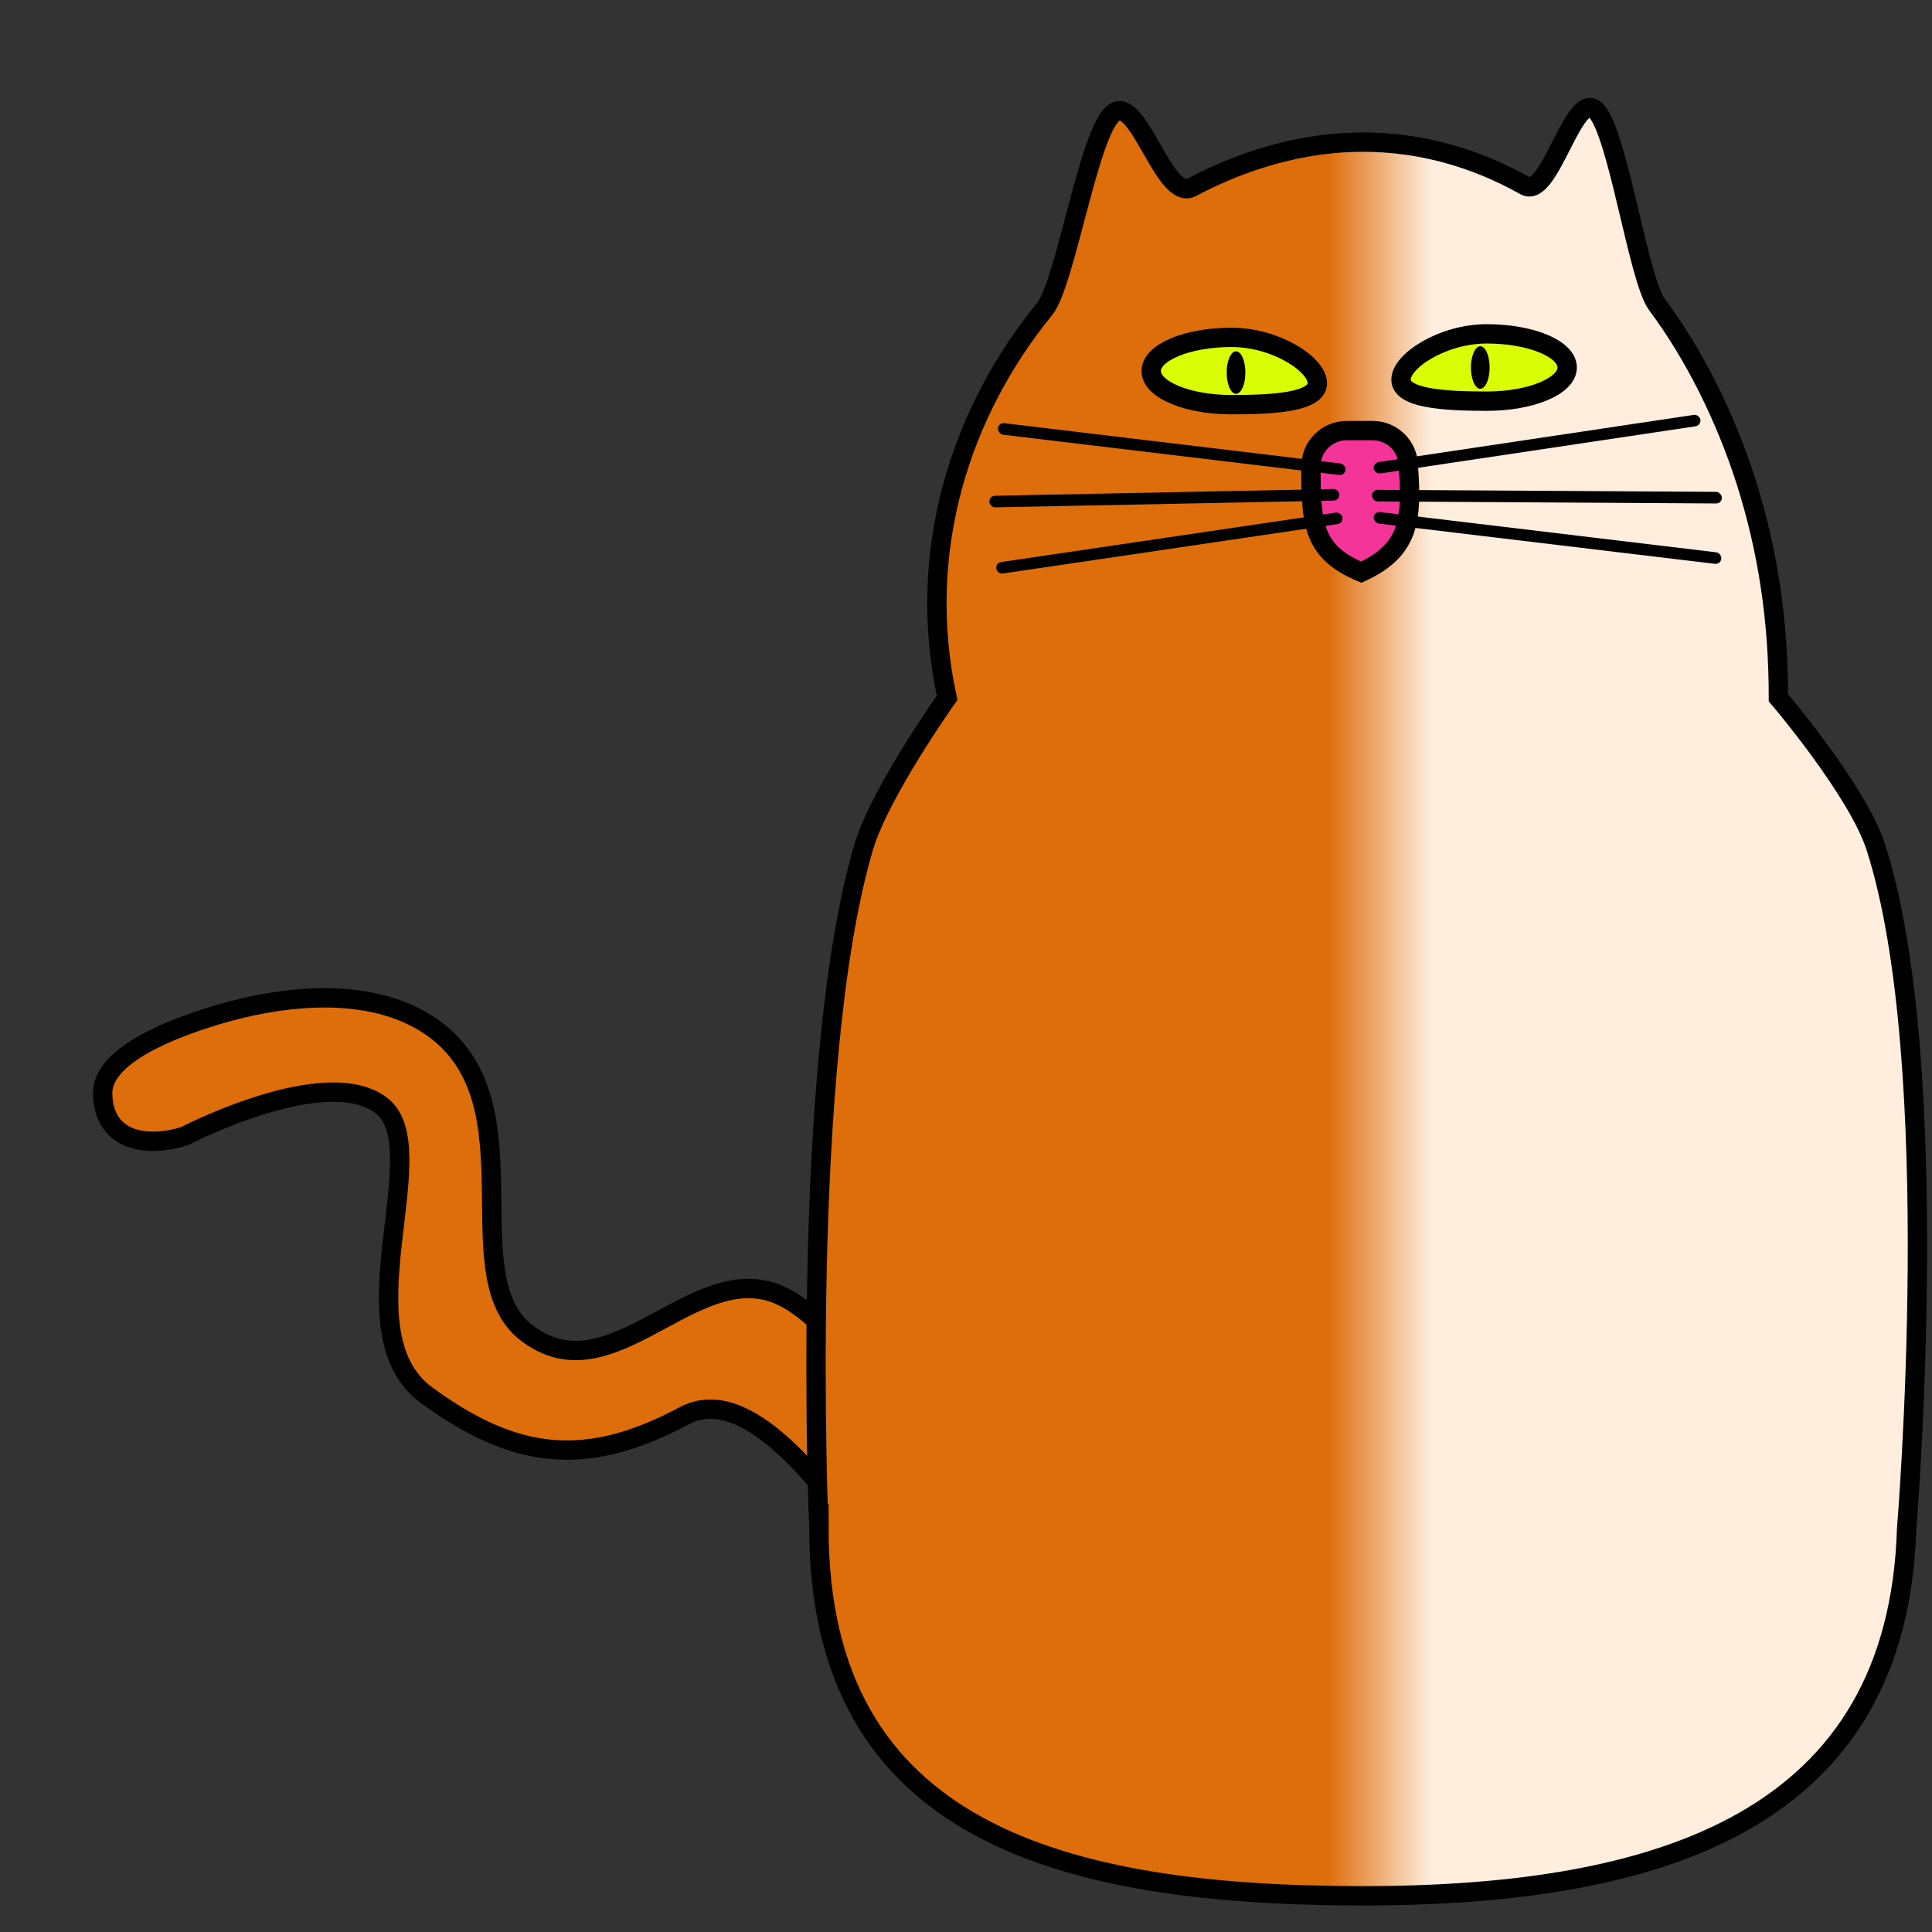 <?xml version="1.0" encoding="UTF-8" standalone="no"?>
<!-- Created with Inkscape (http://www.inkscape.org/) -->

<svg
   width="100"
   height="100"
   viewBox="0 0 26.458 26.458"
   version="1.1"
   id="svg12"
   sodipodi:docname="cat2.svg"
   inkscape:version="1.2.2 (b0a8486541, 2022-12-01)"
   xmlns:inkscape="http://www.inkscape.org/namespaces/inkscape"
   xmlns:sodipodi="http://sodipodi.sourceforge.net/DTD/sodipodi-0.dtd"
   xmlns:xlink="http://www.w3.org/1999/xlink"
   xmlns="http://www.w3.org/2000/svg"
   xmlns:svg="http://www.w3.org/2000/svg">
  <rect x="0" y="0" width="26.458" height="26.458" fill="#333333" stroke="none"/>
  <sodipodi:namedview
     id="namedview14"
     pagecolor="#505050"
     bordercolor="#eeeeee"
     borderopacity="1"
     inkscape:showpageshadow="true"
     inkscape:pageopacity="0"
     inkscape:pagecheckerboard="true"
     inkscape:deskcolor="#505050"
     inkscape:document-units="px"
     showgrid="false"
     inkscape:zoom="3.7193817"
     inkscape:cx="-15.325128"
     inkscape:cy="56.998721"
     inkscape:window-width="1366"
     inkscape:window-height="696"
     inkscape:window-x="0"
     inkscape:window-y="0"
     inkscape:window-maximized="1"
     inkscape:current-layer="layer1" />
  <defs
     id="defs9">
    <linearGradient
       inkscape:collect="always"
       id="linearGradient983">
      <stop
         style="stop-color:#de6e0c;stop-opacity:1;"
         offset="0.466"
         id="stop979" />
      <stop
         style="stop-color:#ffeddd;stop-opacity:1;"
         offset="0.557"
         id="stop981" />
    </linearGradient>
    <linearGradient
       id="linearGradient3009"
       inkscape:swatch="solid">
      <stop
         style="stop-color:#e1c79e;stop-opacity:1;"
         offset="0"
         id="stop3007" />
    </linearGradient>
    <linearGradient
       inkscape:collect="always"
       xlink:href="#linearGradient983"
       id="linearGradient985"
       x1="11.043"
       y1="13.721"
       x2="26.39"
       y2="13.721"
       gradientUnits="userSpaceOnUse" />
  </defs>
  <g
     inkscape:groupmode="layer"
     id="layer2"
     inkscape:label="Réteg 2">
    <path
       id="rect201"
       style="fill:#de6e0c;stroke:#000000;stroke-width:0.265;fill-opacity:1"
       d="m 2.777,13.96 c 0.936,-0.311 2.115,-0.466 2.96,-0.003 1.732,0.949 0.424,3.474 1.467,4.29 1.162,0.909 2.286,-1.018 3.462,-0.516 1.419,0.606 3.463,5.101 4.524,5.61 0.584,0.28 1.86,0.564 1.86,0.564 0.477,0.145 0.745,0.646 0.6,1.123 -0.145,0.477 -0.646,0.745 -1.123,0.6 0,0 -1.408,-0.439 -1.992,-0.719 C 13.473,24.4 11.036,18.497 9.366,19.39 8.005,20.118 7.035,19.978 5.843,19.108 4.651,18.237 5.985,15.73 5.224,15.141 4.463,14.552 2.527,15.559 2.527,15.559 2.049,15.712 1.424,15.657 1.406,14.983 1.392,14.484 2.236,14.14 2.777,13.96 Z"
       sodipodi:nodetypes="asssssssssssssa" />
  </g>
  <g
     inkscape:label="Réteg 1"
     inkscape:groupmode="layer"
     id="layer1">
    <path
       id="rect513"
       style="fill:url(#linearGradient985);fill-opacity:1;stroke:#000000;stroke-width:0.265;stroke-dasharray:none;stroke-opacity:1"
       d="m 11.214,20.931 c 0,0 -0.27,-6.342 0.614,-9.331 0.221,-0.748 1.142,-2.043 1.142,-2.043 -0.219,-1.013 -0.17,-1.995 0.076,-2.898 0.246,-0.903 0.689,-1.728 1.259,-2.426 0.285,-0.349 0.601,-2.401 0.939,-2.681 0.339,-0.28 0.7,1.213 1.075,1.014 0.75,-0.397 1.555,-0.62 2.343,-0.62 0.788,0 1.538,0.212 2.22,0.596 0.341,0.192 0.664,-1.308 0.967,-1.035 0.303,0.273 0.585,2.319 0.842,2.663 0.514,0.688 0.944,1.558 1.218,2.418 0.303,0.953 0.446,1.914 0.446,2.968 0,0 1.083,1.269 1.333,2.043 0.955,2.963 0.423,9.331 0.423,9.331 -0.121,3.976 -3.322,5.032 -7.448,5.032 -4.126,0 -7.448,-0.875 -7.448,-5.032 z"
       sodipodi:nodetypes="sasssssssssssassss" />
    <path
       id="rect4252"
       style="fill:#f53499;fill-opacity:1;stroke:#000000;stroke-width:0.265;stroke-dasharray:none"
       d="m 18.442,5.897 h 0.355 c 0.271,0 0.49,0.218 0.49,0.49 0.051,0.724 0.02,1.145 -0.645,1.449 -0.67,-0.28 -0.689,-0.673 -0.689,-1.449 0,-0.271 0.218,-0.49 0.49,-0.49 z"
       sodipodi:nodetypes="sscccs" />
    <rect
       style="fill:#000000;stroke-width:0.12"
       id="rect233"
       width="4.793"
       height="0.159"
       x="14.207"
       y="4.12"
       ry="0.079"
       transform="matrix(0.993,0.119,-0.105,0.994,0,0)" />
    <rect
       style="fill:#000000;stroke-width:0.12"
       id="rect233-3"
       width="4.793"
       height="0.159"
       x="13.306"
       y="7.064"
       ry="0.079"
       transform="matrix(1,-0.02,0.034,0.999,0,0)" />
    <rect
       style="fill:#000000;stroke-width:0.12"
       id="rect233-6"
       width="4.793"
       height="0.159"
       x="12.236"
       y="9.62"
       ry="0.079"
       transform="matrix(0.989,-0.146,0.159,0.987,0,0)" />
    <rect
       style="fill:#000000;stroke-width:0.12"
       id="rect233-7"
       width="4.793"
       height="0.159"
       x="19.453"
       y="4.716"
       ry="0.079"
       transform="matrix(0.993,0.119,-0.105,0.994,0,0)" />
    <rect
       style="fill:#000000;stroke-width:0.12"
       id="rect233-5"
       width="4.793"
       height="0.159"
       x="18.734"
       y="6.595"
       ry="0.079"
       transform="matrix(1,0.006,0.008,1,0,0)" />
    <rect
       style="fill:#000000;stroke-width:0.116"
       id="rect233-35"
       width="4.523"
       height="0.158"
       x="17.683"
       y="9.056"
       ry="0.079"
       transform="matrix(0.989,-0.148,0.145,0.989,0,0)" />
  </g>
  <g
     inkscape:groupmode="layer"
     id="layer3"
     inkscape:label="Réteg 3">
    <g
       id="g4246">
      <path
         id="path1499-3"
         style="fill:#d9fd05;stroke:#000000;stroke-width:0.265"
         d="m 19.186,5.198 c 0,0.255 0.567,0.296 1.175,0.296 0.608,0 1.101,-0.207 1.101,-0.461 0,-0.255 -0.493,-0.461 -1.101,-0.461 -0.608,0 -1.175,0.372 -1.175,0.627 z"
         sodipodi:nodetypes="cscsc" />
      <ellipse
         style="fill:#000000;fill-opacity:1;stroke:#000000;stroke-width:0;stroke-linecap:butt;stroke-linejoin:miter;stroke-dasharray:none;stroke-dashoffset:0;stroke-opacity:1"
         id="path3950-6"
         cx="20.272"
         cy="5.033"
         rx="0.128"
         ry="0.291" />
    </g>
    <g
       id="g4250">
      <path
         id="path1499"
         style="fill:#d9fd05;stroke:#000000;stroke-width:0.265"
         d="m 18.041,5.246 c 0,0.255 -0.567,0.296 -1.175,0.296 -0.608,0 -1.101,-0.207 -1.101,-0.461 0,-0.255 0.493,-0.461 1.101,-0.461 0.608,0 1.175,0.372 1.175,0.627 z"
         sodipodi:nodetypes="cscsc" />
      <ellipse
         style="fill:#000000;fill-opacity:1;stroke:#000000;stroke-width:0;stroke-linecap:butt;stroke-linejoin:miter;stroke-dasharray:none;stroke-dashoffset:0;stroke-opacity:1"
         id="path3950"
         cx="16.927"
         cy="5.102"
         rx="0.128"
         ry="0.291" />
    </g>
  </g>
</svg>
